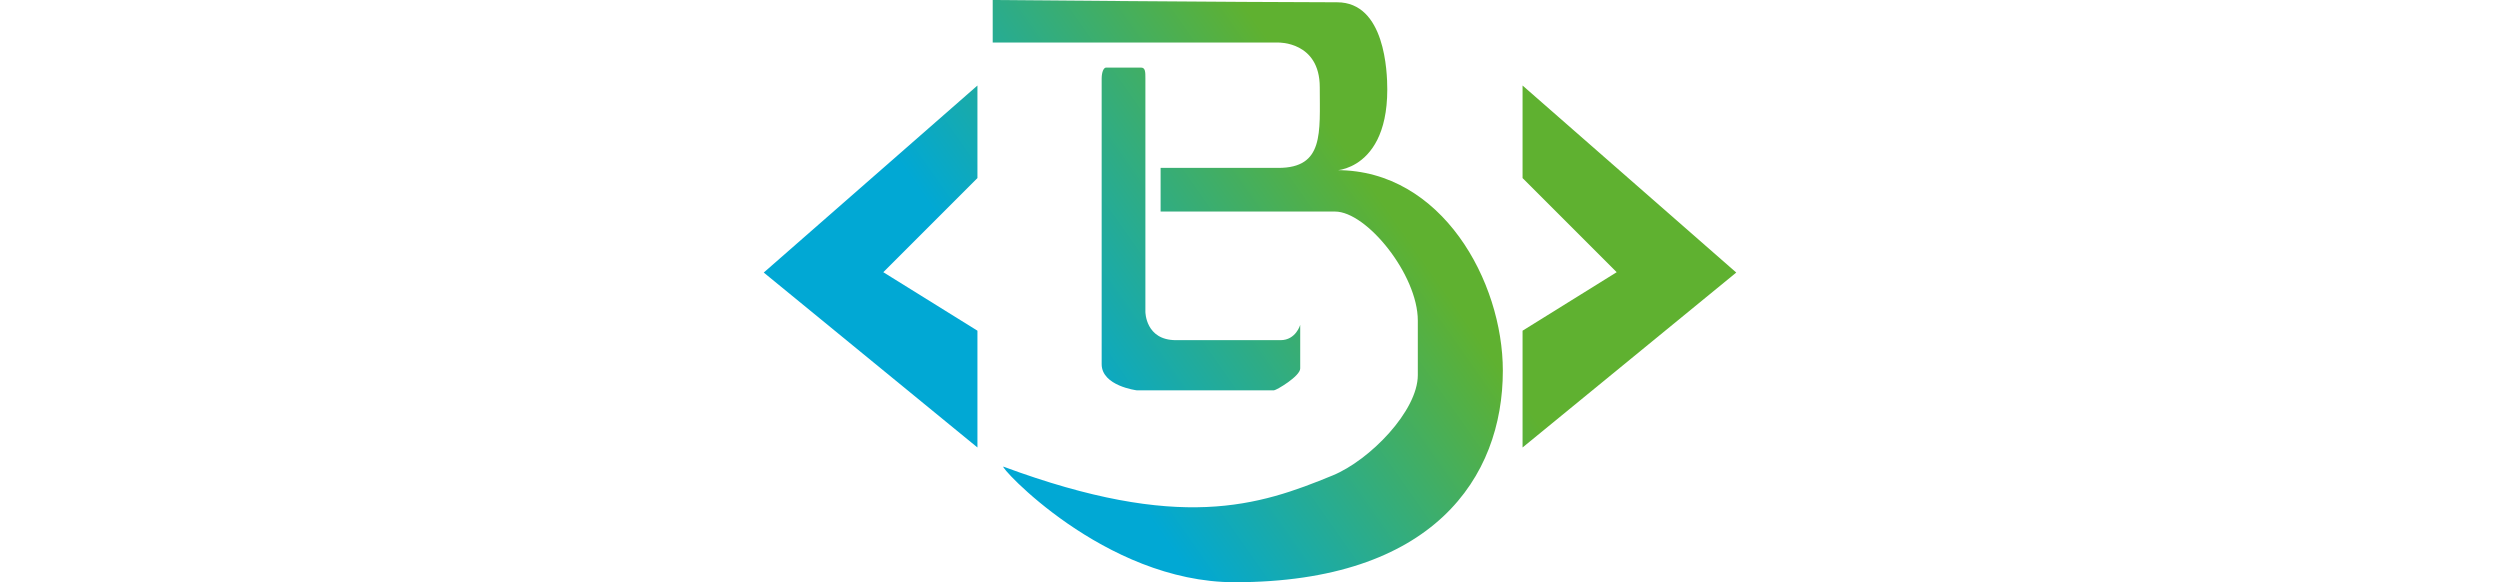 <svg width="73" height="17" fill="none" xmlns="http://www.w3.org/2000/svg" xmlns:xlink="http://www.w3.org/1999/xlink" viewBox="0 0 528.65 316.48"><defs><style>.cls-1{fill:url(#Degradado_sin_nombre_90);}.cls-2{fill:url(#Degradado_sin_nombre_90-2);}.cls-3{fill:url(#Degradado_sin_nombre_90-3);}.cls-4{fill:url(#Degradado_sin_nombre_90-4);}</style><linearGradient id="Degradado_sin_nombre_90" x1="-103.54" y1="387.45" x2="617.13" y2="-119.33" gradientUnits="userSpaceOnUse"><stop offset="0.36" stop-color="#01a8d4"/><stop offset="0.59" stop-color="#5fb130"/></linearGradient><linearGradient id="Degradado_sin_nombre_90-2" x1="-116.19" y1="369.47" x2="604.48" y2="-137.32" xlink:href="#Degradado_sin_nombre_90"/><linearGradient id="Degradado_sin_nombre_90-3" x1="-144.99" y1="328.51" x2="575.68" y2="-178.27" xlink:href="#Degradado_sin_nombre_90"/><linearGradient id="Degradado_sin_nombre_90-4" x1="-46.94" y1="467.95" x2="673.73" y2="-38.84" xlink:href="#Degradado_sin_nombre_90"/></defs><g id="Capa_2" data-name="Capa 2"><g id="Capa_1-2" data-name="Capa 1"><path class="cls-1" d="M124.46,0V23.13H279.73s22.52-.61,22.52,24.28,2.37,43.86-22.52,43.86h-64V115h94.82c17.23,0,45,34.37,45,59.26v29.63c0,19.48-26.07,46.23-46.22,54.53-40.3,16.59-83,30.82-179-4.74-3.51-1.31,54.53,62.82,125.65,62.82,107.86,0,145.79-56.9,145.79-115,0-48.6-33.19-109-90.08-109-8.3,0,27.26,4.76,27.26-43.85,0-9.48-1.19-47.41-27.26-47.41C259.57,1.19,124.46,0,124.46,0Z"/><path class="cls-2" d="M186.09,36.74h19c2.37,0,2.37,2.38,2.37,5.93V169.5s0,15.41,16.59,15.41h56.9c8.3,0,10.67-8.3,10.67-8.3v23.71c0,4.19-13,11.85-14.23,11.85H202.69s-19-2.37-19-14.22V42.67C183.72,39.12,184.77,36.74,186.09,36.74Z"/><polygon class="cls-3" points="116.16 46.49 116.16 96.8 64.99 147.97 116.16 179.77 116.16 243.25 0 148.16 116.16 46.49"/><polygon class="cls-4" points="412.49 46.49 412.49 96.8 463.65 147.97 412.49 179.77 412.49 243.25 528.65 148.16 412.49 46.49"/></g></g></svg>
